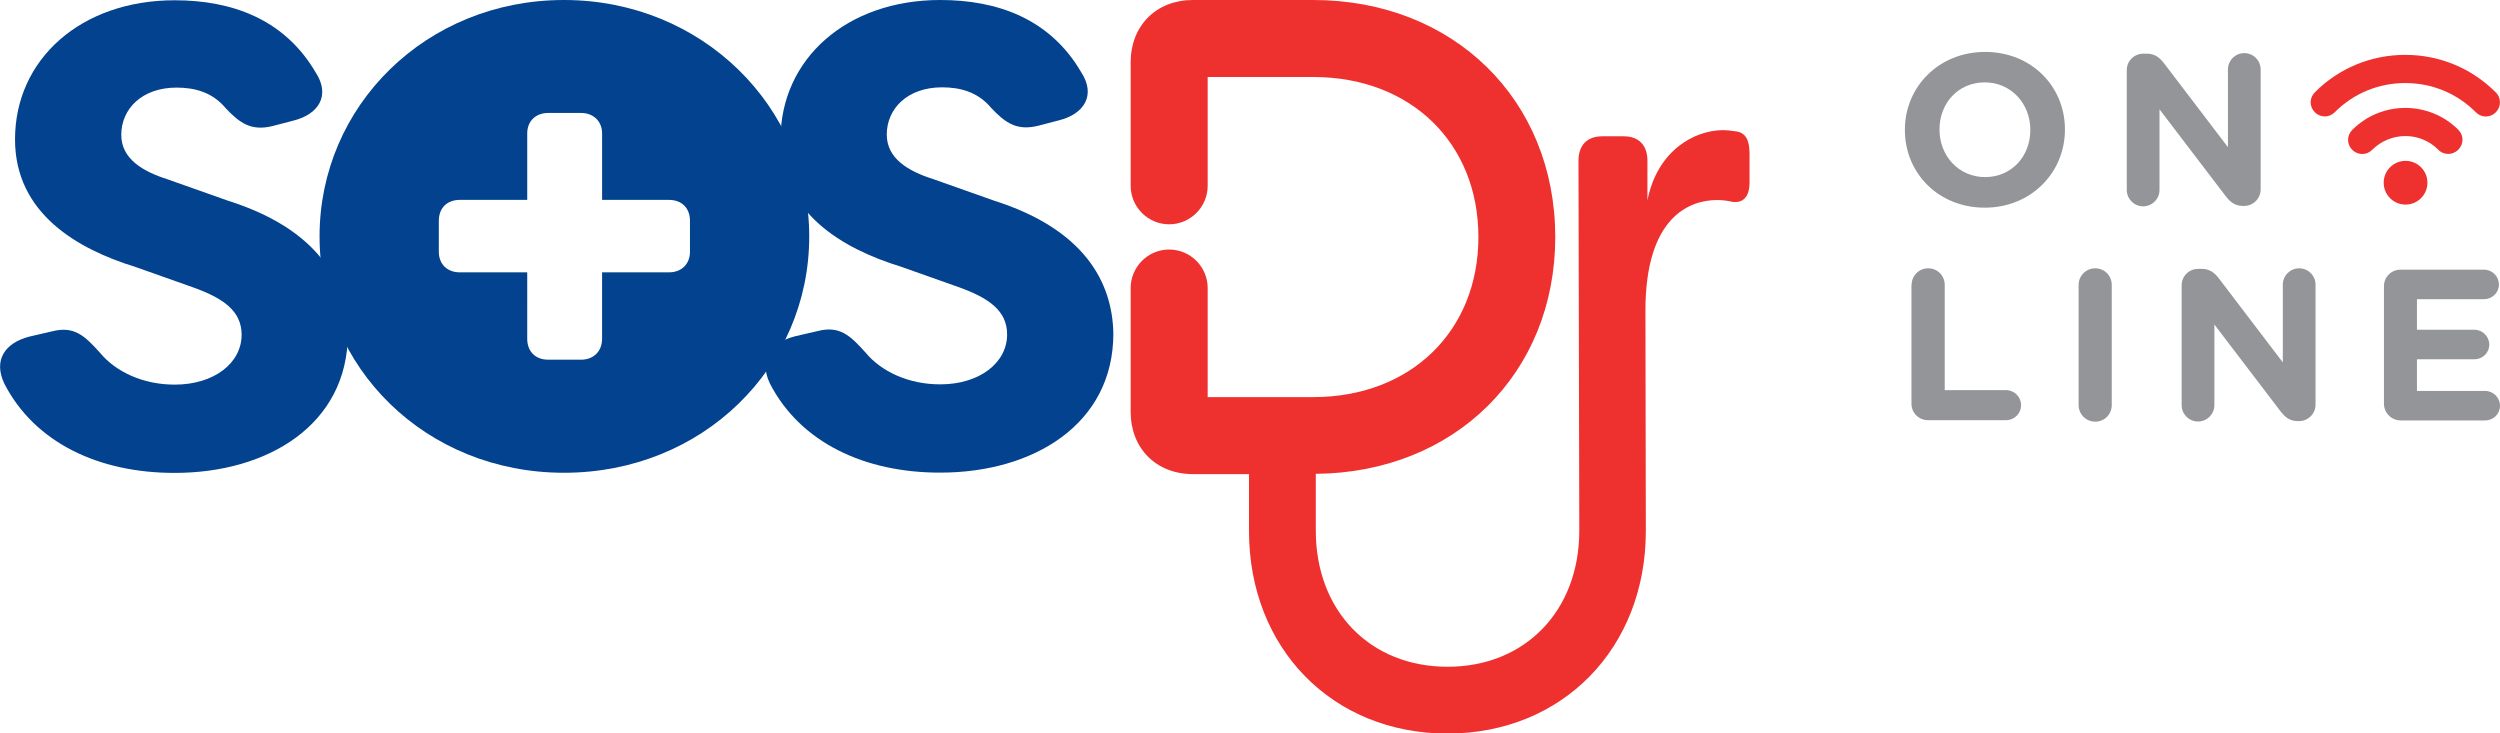 <?xml version="1.0" encoding="utf-8"?>
<!-- Generator: Adobe Illustrator 24.1.0, SVG Export Plug-In . SVG Version: 6.00 Build 0)  -->
<svg version="1.1" id="Layer_1" xmlns="http://www.w3.org/2000/svg" xmlns:xlink="http://www.w3.org/1999/xlink" x="0px" y="0px"
	 viewBox="0 0 186.35 54.66" style="enable-background:new 0 0 186.35 54.66;" xml:space="preserve">
<style type="text/css">
	.st0{fill:#03428E;}
	.st1{fill:#EE312F;}
	.st2{fill:#939598;}
</style>
<g>
	<g>
		<path class="st0" d="M51.43,18.77c0,0.91-0.63,1.53-1.56,1.53h-4.99v4.95c0,0.93-0.63,1.56-1.56,1.56h-2.46
			c-0.95,0-1.56-0.61-1.56-1.56V20.3h-5.03c-0.93,0-1.56-0.61-1.56-1.53v-2.31c0-0.95,0.61-1.56,1.56-1.56h5.03V9.94
			c0-0.91,0.63-1.52,1.56-1.52h2.46c0.92,0,1.56,0.63,1.56,1.52v4.96h4.99c0.95,0,1.56,0.61,1.56,1.56V18.77z M42.04,0
			c-10.3,0-18.22,7.91-18.22,17.62c0,9.77,7.91,17.62,18.22,17.62c10.31,0,18.28-7.84,18.28-17.62C60.32,7.98,52.34,0,42.04,0"/>
		<path class="st1" d="M129.31,9.78c-0.21-0.04-0.68-0.08-0.85-0.08c-2.2,0-4.94,1.56-5.66,5.24v-2.96c0-1.14-0.63-1.82-1.77-1.82
			h-1.6c-1.14,0-1.77,0.68-1.77,1.82l0.06,27.58c0,5.97-4.04,10.14-9.82,10.14c-5.78,0-9.82-4.17-9.82-10.14v-4.24
			c10.35-0.09,17.85-7.49,17.85-17.66C115.92,7.43,108.34,0,97.88,0h-8.96c-2.73,0-4.64,1.91-4.64,4.64v9.21
			c0,1.58,1.29,2.87,2.87,2.87c1.58,0,2.87-1.29,2.87-2.87l0-8.11h7.87c7.25,0,12.31,4.9,12.31,11.93c0,7.02-5.06,11.93-12.31,11.93
			l-7.87,0v-8.13c0-1.58-1.29-2.87-2.87-2.87c-1.58,0-2.87,1.29-2.87,2.87v9.23c0,2.73,1.91,4.64,4.64,4.64h4.18v4.24
			c0,8.75,6.22,15.1,14.79,15.1c8.57,0,14.79-6.35,14.79-15.1l-0.03-16.43c0-7.02,3.32-8.24,5.35-8.24c0.34,0,0.72,0.04,1.1,0.13
			c0.8,0.13,1.31-0.34,1.31-1.44v-2.11C130.41,10.62,130.24,9.86,129.31,9.78z"/>
		<path class="st0" d="M57.39,28.59c-0.86-1.79,0.07-3.06,1.86-3.52l1.73-0.4c1.6-0.4,2.39,0.33,3.52,1.59
			c1.2,1.46,3.26,2.39,5.58,2.39c2.93,0,4.99-1.6,4.99-3.72c0-1.79-1.4-2.73-3.59-3.52l-4.32-1.53c-4.32-1.33-8.98-3.99-8.98-9.51
			C58.19,4.39,63.11,0,70.09,0c4.26,0,8.18,1.4,10.5,5.38c1.13,1.73,0.2,3.13-1.66,3.59l-1.53,0.4c-1.59,0.4-2.46-0.2-3.52-1.33
			c-1-1.2-2.33-1.53-3.66-1.53c-2.59,0-4.12,1.6-4.12,3.52c0,1.79,1.6,2.73,3.46,3.32l4.52,1.6c6.71,2.13,8.84,6.05,8.91,9.91
			c0,6.78-5.98,10.37-12.9,10.37C64.44,35.24,59.65,32.98,57.39,28.59"/>
		<path class="st0" d="M0.33,28.61c-0.86-1.79,0.07-3.06,1.86-3.52l1.73-0.4c1.6-0.4,2.39,0.33,3.52,1.59
			c1.2,1.46,3.26,2.39,5.58,2.39c2.93,0,4.99-1.6,4.99-3.72c0-1.79-1.4-2.73-3.59-3.52L10.1,19.9c-4.32-1.33-8.98-3.99-8.98-9.51
			c0-5.98,4.92-10.37,11.9-10.37c4.26,0,8.18,1.4,10.51,5.38c1.13,1.73,0.2,3.13-1.66,3.59l-1.53,0.4c-1.6,0.4-2.46-0.2-3.52-1.33
			c-1-1.2-2.33-1.53-3.66-1.53c-2.59,0-4.12,1.6-4.12,3.52c0,1.79,1.6,2.73,3.46,3.32l4.52,1.6c6.71,2.13,8.84,6.05,8.91,9.91
			c0,6.78-5.98,10.37-12.9,10.37C7.37,35.26,2.59,33,0.33,28.61"/>
	</g>
</g>
<g>
	<g>
		<path class="st2" d="M141.99,9.7V9.67c0-3.19,2.52-5.8,5.98-5.8s5.95,2.58,5.95,5.77v0.03c0,3.19-2.52,5.81-5.98,5.81
			S141.99,12.89,141.99,9.7z M151.34,9.7V9.67c0-1.92-1.41-3.53-3.4-3.53s-3.37,1.57-3.37,3.5v0.03c0,1.92,1.41,3.53,3.4,3.53
			C149.96,13.2,151.34,11.63,151.34,9.7z"/>
		<path class="st2" d="M158.53,5.23c0-0.69,0.55-1.23,1.24-1.23h0.26c0.59,0,0.95,0.29,1.28,0.72l4.76,6.25V5.18
			c0-0.67,0.54-1.22,1.22-1.22c0.67,0,1.22,0.54,1.22,1.22v8.93c0,0.69-0.55,1.24-1.24,1.24h-0.08c-0.59,0-0.95-0.29-1.28-0.72
			l-4.94-6.48v6.01c0,0.67-0.55,1.22-1.22,1.22c-0.67,0-1.22-0.55-1.22-1.22V5.23z"/>
		<path class="st2" d="M142.49,21.24c0-0.69,0.55-1.24,1.24-1.24s1.23,0.55,1.23,1.24v7.84h4.57c0.62,0,1.12,0.5,1.12,1.12
			c0,0.63-0.5,1.12-1.12,1.12h-5.81c-0.69,0-1.24-0.54-1.24-1.23V21.24z"/>
		<path class="st2" d="M154.94,21.24c0-0.69,0.55-1.24,1.24-1.24s1.23,0.55,1.23,1.24v8.95c0,0.69-0.54,1.24-1.23,1.24
			s-1.24-0.55-1.24-1.24V21.24z"/>
		<path class="st2" d="M162.62,21.27c0-0.69,0.55-1.23,1.24-1.23h0.26c0.59,0,0.95,0.29,1.28,0.72l4.76,6.25v-5.79
			c0-0.67,0.54-1.22,1.22-1.22s1.22,0.55,1.22,1.22v8.93c0,0.69-0.54,1.24-1.24,1.24h-0.08c-0.59,0-0.95-0.29-1.28-0.72l-4.94-6.48
			v6.01c0,0.67-0.55,1.22-1.22,1.22c-0.67,0-1.22-0.55-1.22-1.22V21.27z"/>
		<path class="st2" d="M177.7,30.09v-8.76c0-0.69,0.55-1.23,1.24-1.23h6.22c0.61,0,1.11,0.5,1.11,1.11s-0.5,1.09-1.11,1.09h-5v2.28
			h4.28c0.61,0,1.11,0.5,1.11,1.11c0,0.61-0.5,1.09-1.11,1.09h-4.28v2.36h5.08c0.61,0,1.11,0.5,1.11,1.11s-0.5,1.09-1.11,1.09h-6.3
			C178.25,31.33,177.7,30.78,177.7,30.09z"/>
	</g>
	<g>
		<path class="st1" d="M186.03,6.88c-1.8-1.8-4.19-2.79-6.74-2.79l0,0c-2.55,0-4.95,0.99-6.74,2.79c-0.42,0.42-0.42,1.07,0,1.49
			c0.21,0.21,0.48,0.31,0.74,0.31s0.53-0.1,0.74-0.31c1.4-1.41,3.27-2.18,5.26-2.18l0,0c1.99,0,3.86,0.77,5.26,2.18
			c0.42,0.42,1.07,0.42,1.49,0C186.45,7.95,186.45,7.28,186.03,6.88z"/>
		<path class="st1" d="M175.34,9.68c-0.42,0.42-0.42,1.07,0,1.49c0.21,0.21,0.48,0.31,0.74,0.31c0.27,0,0.53-0.1,0.74-0.31
			c1.37-1.37,3.58-1.37,4.93-0.01c0.4,0.42,1.07,0.42,1.49,0s0.42-1.07,0-1.49C181.06,7.5,177.52,7.5,175.34,9.68z"/>
		<circle class="st1" cx="179.31" cy="13.62" r="1.63"/>
	</g>
</g>
</svg>
